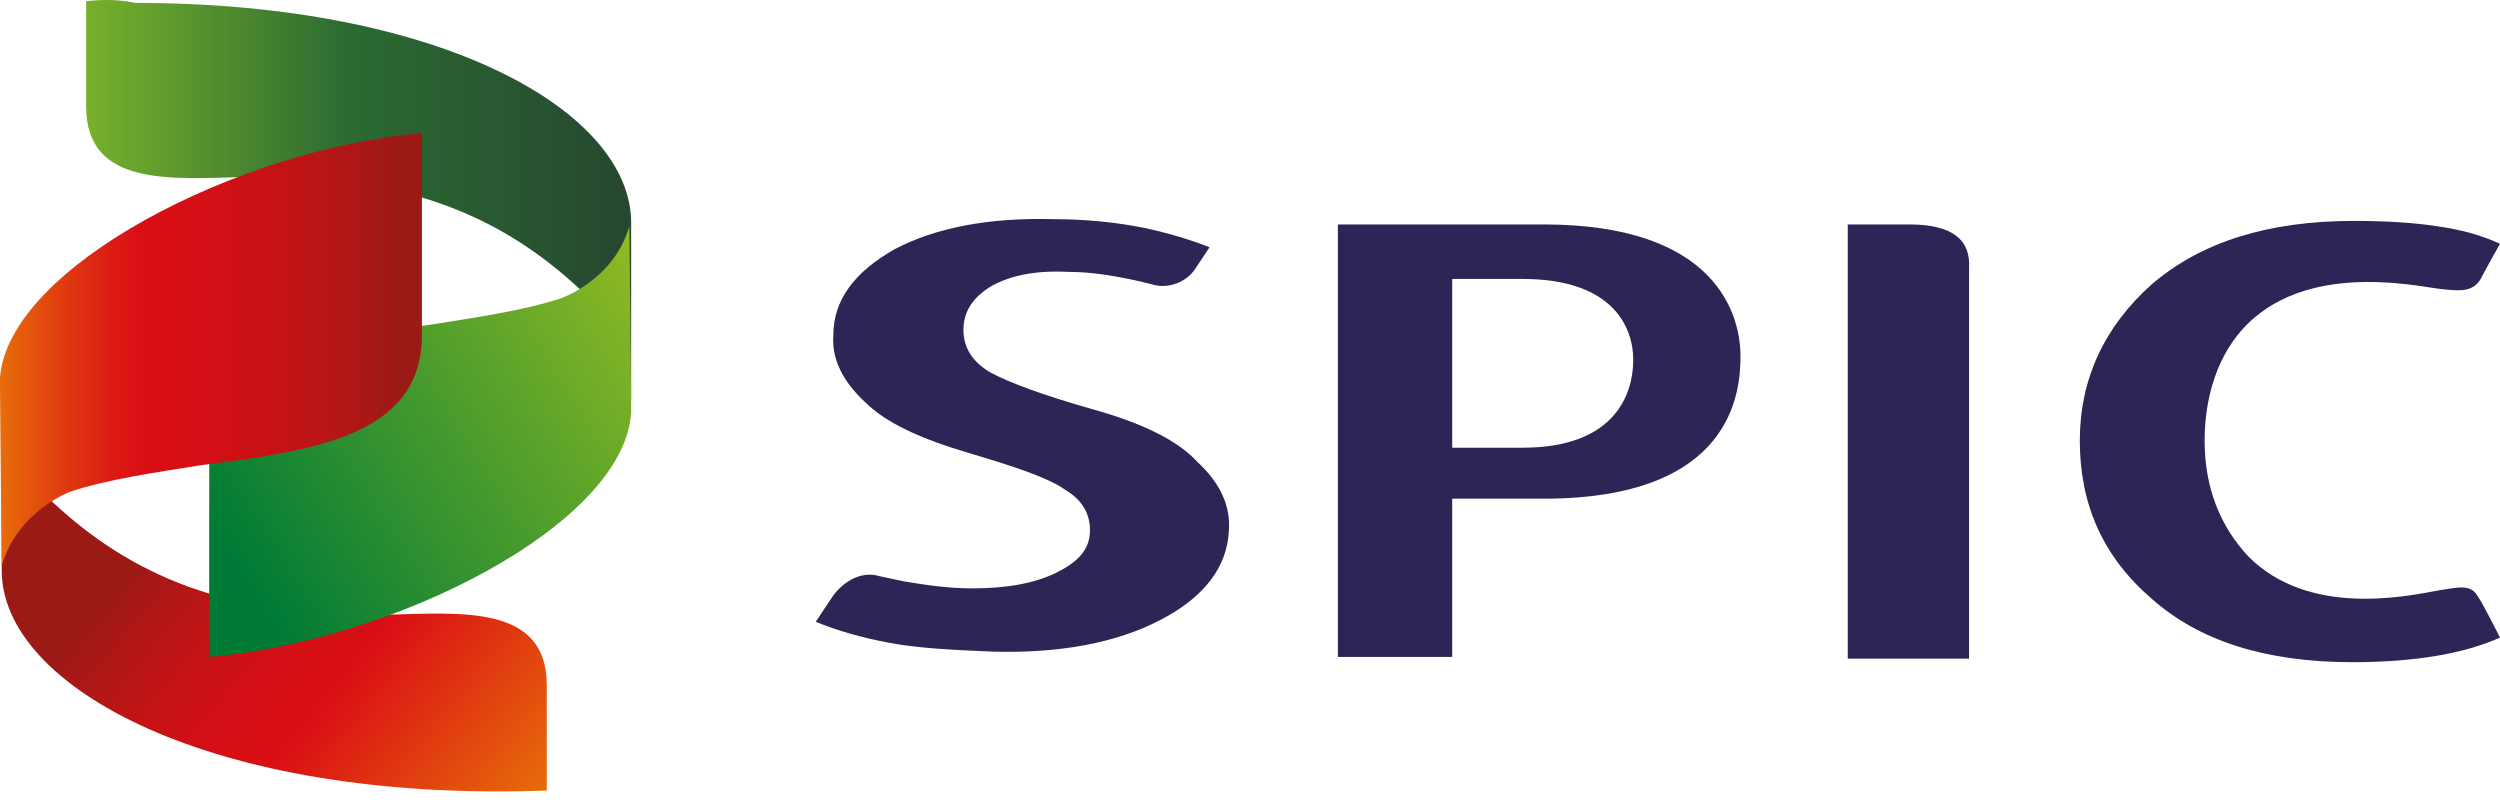 <svg width="80" height="26" viewBox="0 0 80 26" fill="none" xmlns="http://www.w3.org/2000/svg">
<path d="M0.056 18.265C0.056 21.978 6.751 25.691 17.497 25.297C17.497 25.297 17.497 23.047 17.497 21.922C17.497 19.334 14.74 19.615 12.377 19.671C7.257 19.784 4.163 18.377 1.688 16.071C0.675 15.058 0.113 13.652 0.056 12.526V18.265Z" fill="url(#paint0_linear_10141_15331)"/>
<path d="M2.757 0.037C2.757 0.037 2.757 2.287 2.757 3.412C2.757 6 5.513 5.719 7.876 5.663C12.996 5.55 16.09 6.957 18.565 9.263C19.578 10.276 20.141 11.682 20.197 12.808V7.126C20.197 3.581 14.177 0.093 4.332 0.093C3.826 -0.019 3.263 -0.019 2.757 0.037Z" fill="url(#paint1_linear_10141_15331)"/>
<path d="M17.947 9.545C16.765 9.938 15.19 10.164 13.783 10.389C10.408 10.839 6.751 11.232 6.695 14.495V21.021C12.602 20.515 19.972 16.802 20.197 13.201C20.197 13.089 20.197 12.976 20.197 12.864C20.197 12.358 20.14 7.238 20.14 7.238C19.634 8.982 17.947 9.545 17.947 9.545Z" fill="url(#paint2_linear_10141_15331)"/>
<path d="M0 12.076C0 12.189 0 12.301 0 12.414C0 12.92 0.056 18.096 0.056 18.096C0.563 16.352 2.25 15.733 2.25 15.733C3.432 15.339 5.007 15.114 6.413 14.889C9.789 14.439 13.502 14.045 13.502 10.726V4.256C7.651 4.763 0.281 8.532 0 12.076Z" fill="url(#paint3_linear_10141_15331)"/>
<path d="M49.395 7.182H42.813V21.021H46.47V15.958H49.395C55.415 15.958 55.696 12.583 55.696 11.401C55.696 10.107 54.965 7.182 49.395 7.182ZM48.72 14.327H46.47V8.926H48.72C51.646 8.926 52.264 10.501 52.264 11.514C52.264 12.527 51.758 14.327 48.72 14.327Z" fill="#2D2555"/>
<path d="M78.256 9.263C78.762 9.319 79.156 9.319 79.381 8.926C79.494 8.701 80 7.8 80 7.8C79.381 7.519 78.762 7.35 77.975 7.238C77.243 7.125 76.343 7.069 75.33 7.069C72.574 7.069 70.436 7.744 68.861 9.094C67.342 10.445 66.554 12.132 66.554 14.101C66.554 16.127 67.285 17.814 68.861 19.165C70.38 20.515 72.517 21.19 75.274 21.19C77.299 21.19 78.875 20.909 80 20.402C80 20.402 79.437 19.277 79.269 19.052C79.043 18.658 78.537 18.827 78.087 18.883C76.906 19.108 73.868 19.727 71.955 17.814C71.055 16.858 70.548 15.62 70.548 14.101C70.548 12.639 70.999 11.289 71.899 10.388C74.037 8.251 77.75 9.263 78.256 9.263Z" fill="#2D2555"/>
<path d="M61.097 7.182H59.128V21.078H63.01V8.588C63.066 7.688 62.504 7.182 61.097 7.182Z" fill="#2D2555"/>
<path d="M34.937 13.089C33.361 12.639 32.292 12.245 31.674 11.908C31.111 11.57 30.83 11.12 30.83 10.557C30.83 9.939 31.167 9.489 31.73 9.151C32.349 8.813 33.136 8.645 34.205 8.701C34.88 8.701 35.556 8.813 36.118 8.926C36.399 8.982 36.624 9.038 36.849 9.095C37.356 9.263 37.975 9.038 38.256 8.588L38.706 7.913C38.143 7.688 37.412 7.463 36.624 7.294C35.781 7.126 34.824 7.013 33.699 7.013C31.617 6.957 29.93 7.294 28.636 7.97C27.342 8.701 26.667 9.601 26.667 10.726C26.61 11.458 26.948 12.189 27.679 12.864C28.354 13.539 29.48 14.046 30.998 14.495C32.517 14.946 33.53 15.283 34.093 15.677C34.655 16.015 34.88 16.465 34.88 16.971C34.88 17.59 34.487 17.984 33.812 18.321C33.136 18.659 32.236 18.828 31.111 18.828C30.323 18.828 29.592 18.715 28.917 18.602C28.636 18.546 28.411 18.49 28.129 18.434C27.567 18.265 27.004 18.602 26.667 19.052L26.104 19.896C26.779 20.178 27.567 20.403 28.467 20.572C29.367 20.74 30.436 20.797 31.786 20.853C33.924 20.909 35.724 20.572 37.131 19.84C38.537 19.109 39.269 18.152 39.325 16.971C39.381 16.183 39.044 15.452 38.312 14.777C37.693 14.102 36.568 13.539 34.937 13.089Z" fill="#2D2555"/>
<defs>
<linearGradient id="paint0_linear_10141_15331" x1="17.702" y1="27.799" x2="2.868" y2="15.574" gradientUnits="userSpaceOnUse">
<stop offset="0.089" stop-color="#E76D0A"/>
<stop offset="0.472" stop-color="#DA0E15"/>
<stop offset="0.563" stop-color="#D50F15"/>
<stop offset="0.672" stop-color="#C61215"/>
<stop offset="0.791" stop-color="#AE1716"/>
<stop offset="0.86" stop-color="#9C1A16"/>
</linearGradient>
<linearGradient id="paint1_linear_10141_15331" x1="2.722" y1="6.354" x2="20.179" y2="6.354" gradientUnits="userSpaceOnUse">
<stop stop-color="#77B12B"/>
<stop offset="0.481" stop-color="#2C6B32"/>
<stop offset="1" stop-color="#264730"/>
</linearGradient>
<linearGradient id="paint2_linear_10141_15331" x1="24.98" y1="6.784" x2="7.489" y2="17.785" gradientUnits="userSpaceOnUse">
<stop stop-color="#CED200"/>
<stop offset="0.233" stop-color="#8DB924"/>
<stop offset="1" stop-color="#007B36"/>
</linearGradient>
<linearGradient id="paint3_linear_10141_15331" x1="-0" y1="11.187" x2="13.524" y2="11.187" gradientUnits="userSpaceOnUse">
<stop stop-color="#E76D0A"/>
<stop offset="0.006" stop-color="#E76B0A"/>
<stop offset="0.156" stop-color="#E03910"/>
<stop offset="0.269" stop-color="#DC1A14"/>
<stop offset="0.332" stop-color="#DA0E15"/>
<stop offset="0.475" stop-color="#D50F15"/>
<stop offset="0.648" stop-color="#C61215"/>
<stop offset="0.836" stop-color="#AE1716"/>
<stop offset="0.945" stop-color="#9C1A16"/>
<stop offset="1" stop-color="#9C1A16"/>
</linearGradient>
</defs>
</svg>
